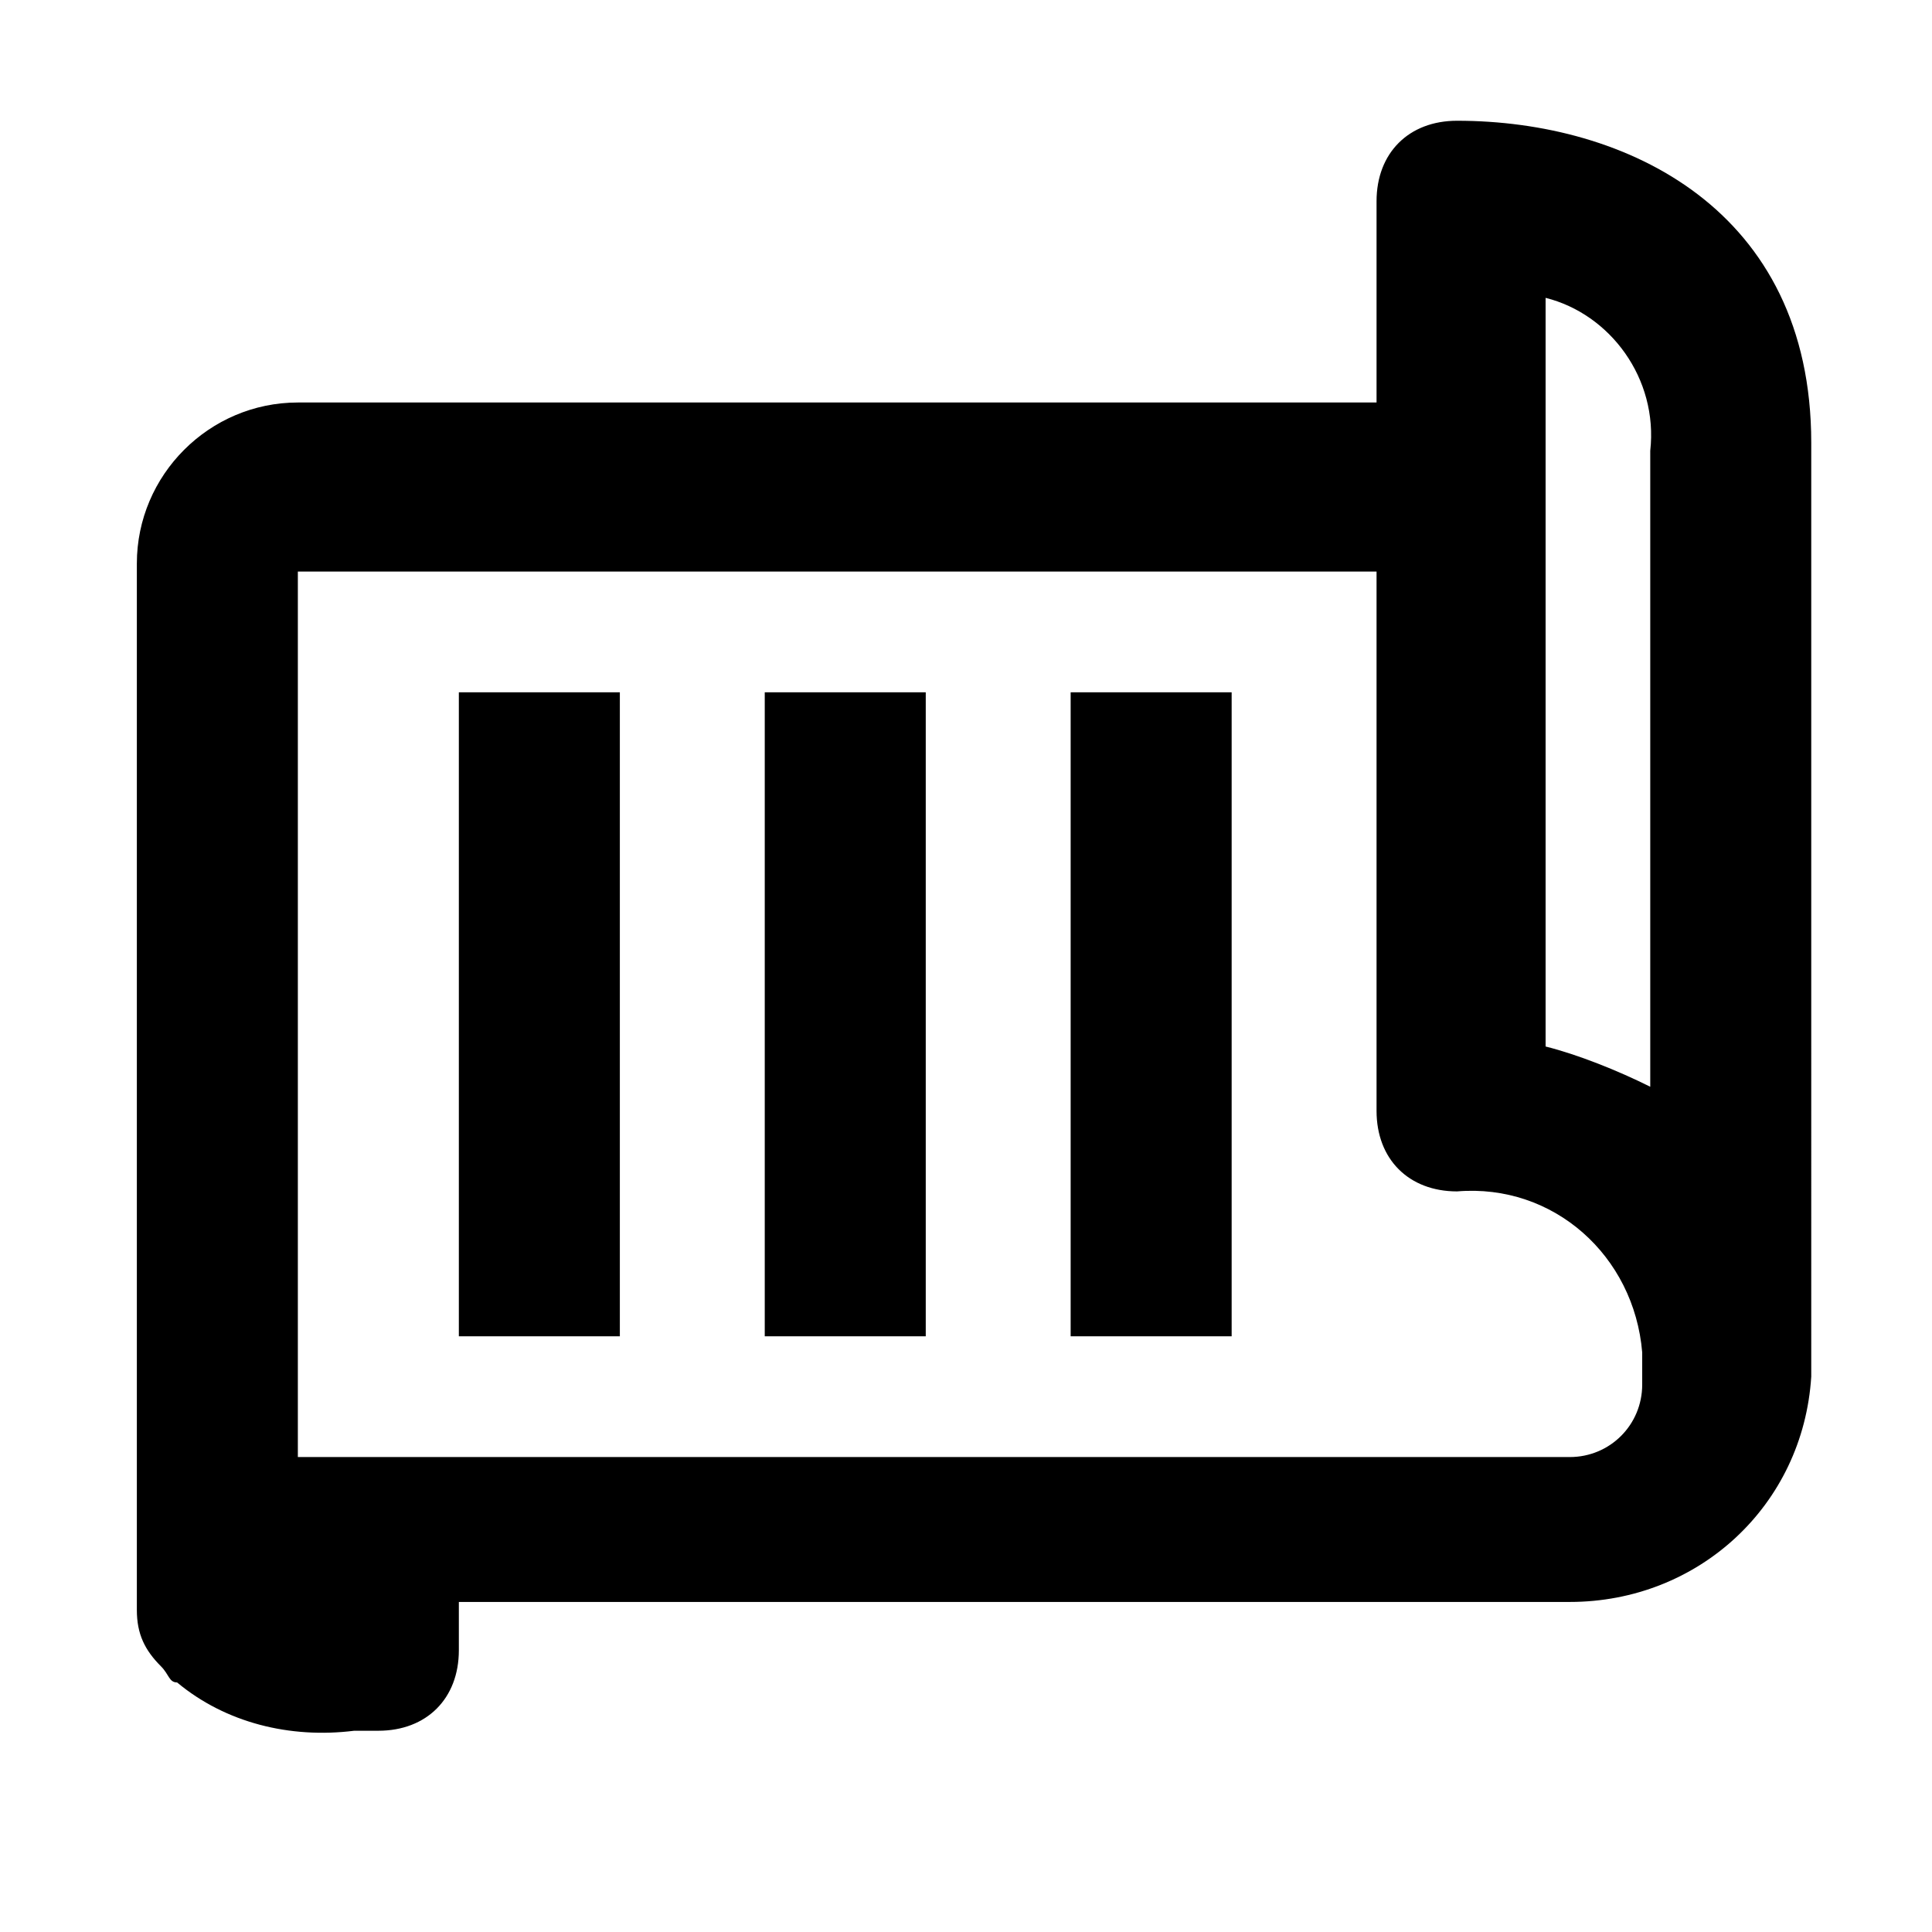 <svg xmlns="http://www.w3.org/2000/svg" viewBox="0 0 24 24"><path d="M18.1 1.5c-.6 0-1 .4-1 1V5H3.7c-1.1 0-2 .9-2 2v13c0 .3.1.5.3.7.1.1.1.2.2.2.6.5 1.4.7 2.2.6h.3c.6 0 1-.4 1-1v-.6h13.8c1.6 0 2.9-1.2 3-2.8V5.5c0-2.9-2.3-4-4.4-4zm2.4 4.1v7.9c-.4-.2-.9-.4-1.3-.5V3.7c.8.2 1.4 1 1.3 1.9zm-1 12.5H3.7v-11h13.4v6.7c0 .6.4 1 1 1 1.2-.1 2.2.8 2.3 2v.4c0 .5-.4.9-.9.9z"/><path d="M5.7 8.6h2v8h-2v-8zm3.8 0h2v8h-2v-8zm3.8 0h2v8h-2v-8z"/></svg>